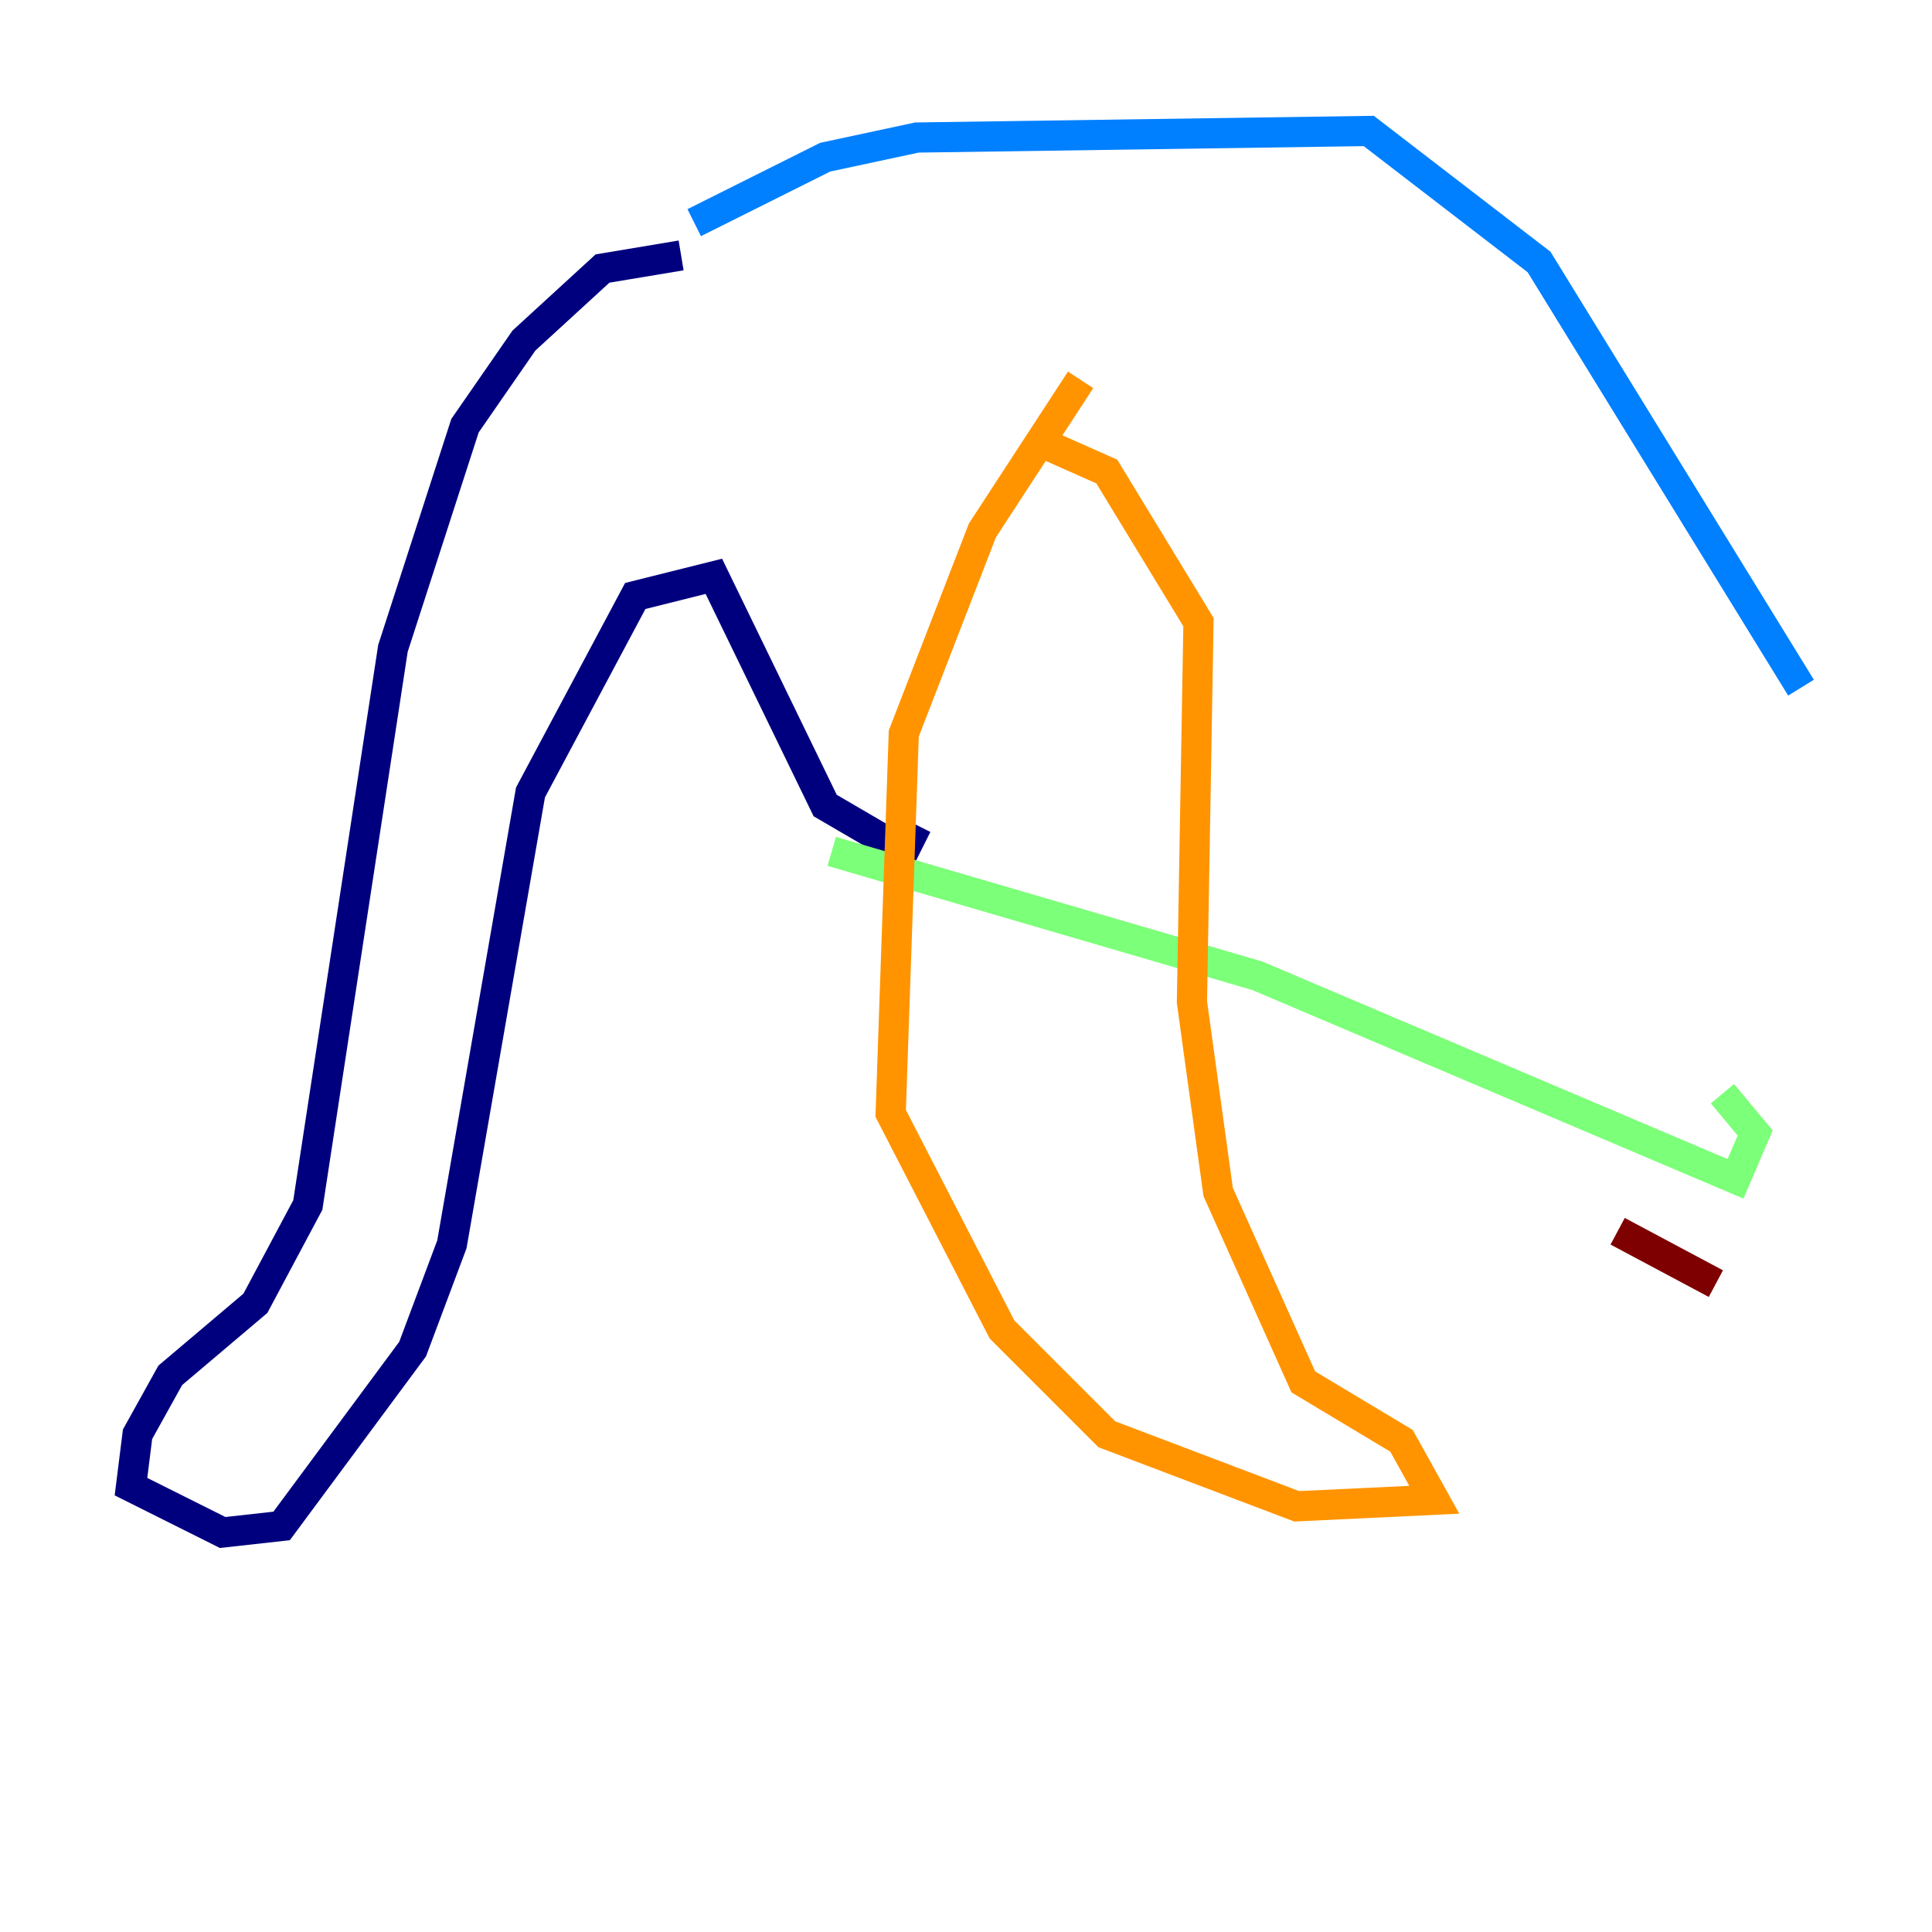 <?xml version="1.0" encoding="utf-8" ?>
<svg baseProfile="tiny" height="128" version="1.2" viewBox="0,0,128,128" width="128" xmlns="http://www.w3.org/2000/svg" xmlns:ev="http://www.w3.org/2001/xml-events" xmlns:xlink="http://www.w3.org/1999/xlink"><defs /><polyline fill="none" points="45.125,16.922 39.919,17.79 34.712,22.563 30.807,28.203 26.034,42.956 20.393,79.837 16.922,86.346 11.281,91.119 9.112,95.024 8.678,98.495 14.752,101.532 18.658,101.098 27.336,89.383 29.939,82.441 35.146,52.502 42.088,39.485 47.295,38.183 54.671,53.37 59.878,56.407 60.746,54.671" stroke="#00007f" stroke-width="2" /><polyline fill="none" points="45.993,14.752 54.671,10.414 60.746,9.112 90.685,8.678 101.966,17.356 119.322,45.559" stroke="#0080ff" stroke-width="2" /><polyline fill="none" points="55.105,56.407 83.308,64.651 114.983,78.102 116.285,75.064 114.115,72.461" stroke="#7cff79" stroke-width="2" /><polyline fill="none" points="71.593,25.166 65.085,35.146 59.878,48.597 59.01,73.763 66.386,88.081 73.329,95.024 85.912,99.797 95.024,99.363 92.854,95.458 86.346,91.552 80.705,78.969 78.969,66.386 79.403,41.22 73.329,31.241 69.424,29.505" stroke="#ff9400" stroke-width="2" /><polyline fill="none" points="107.173,81.573 113.681,85.044" stroke="#7f0000" stroke-width="2" /></svg>
